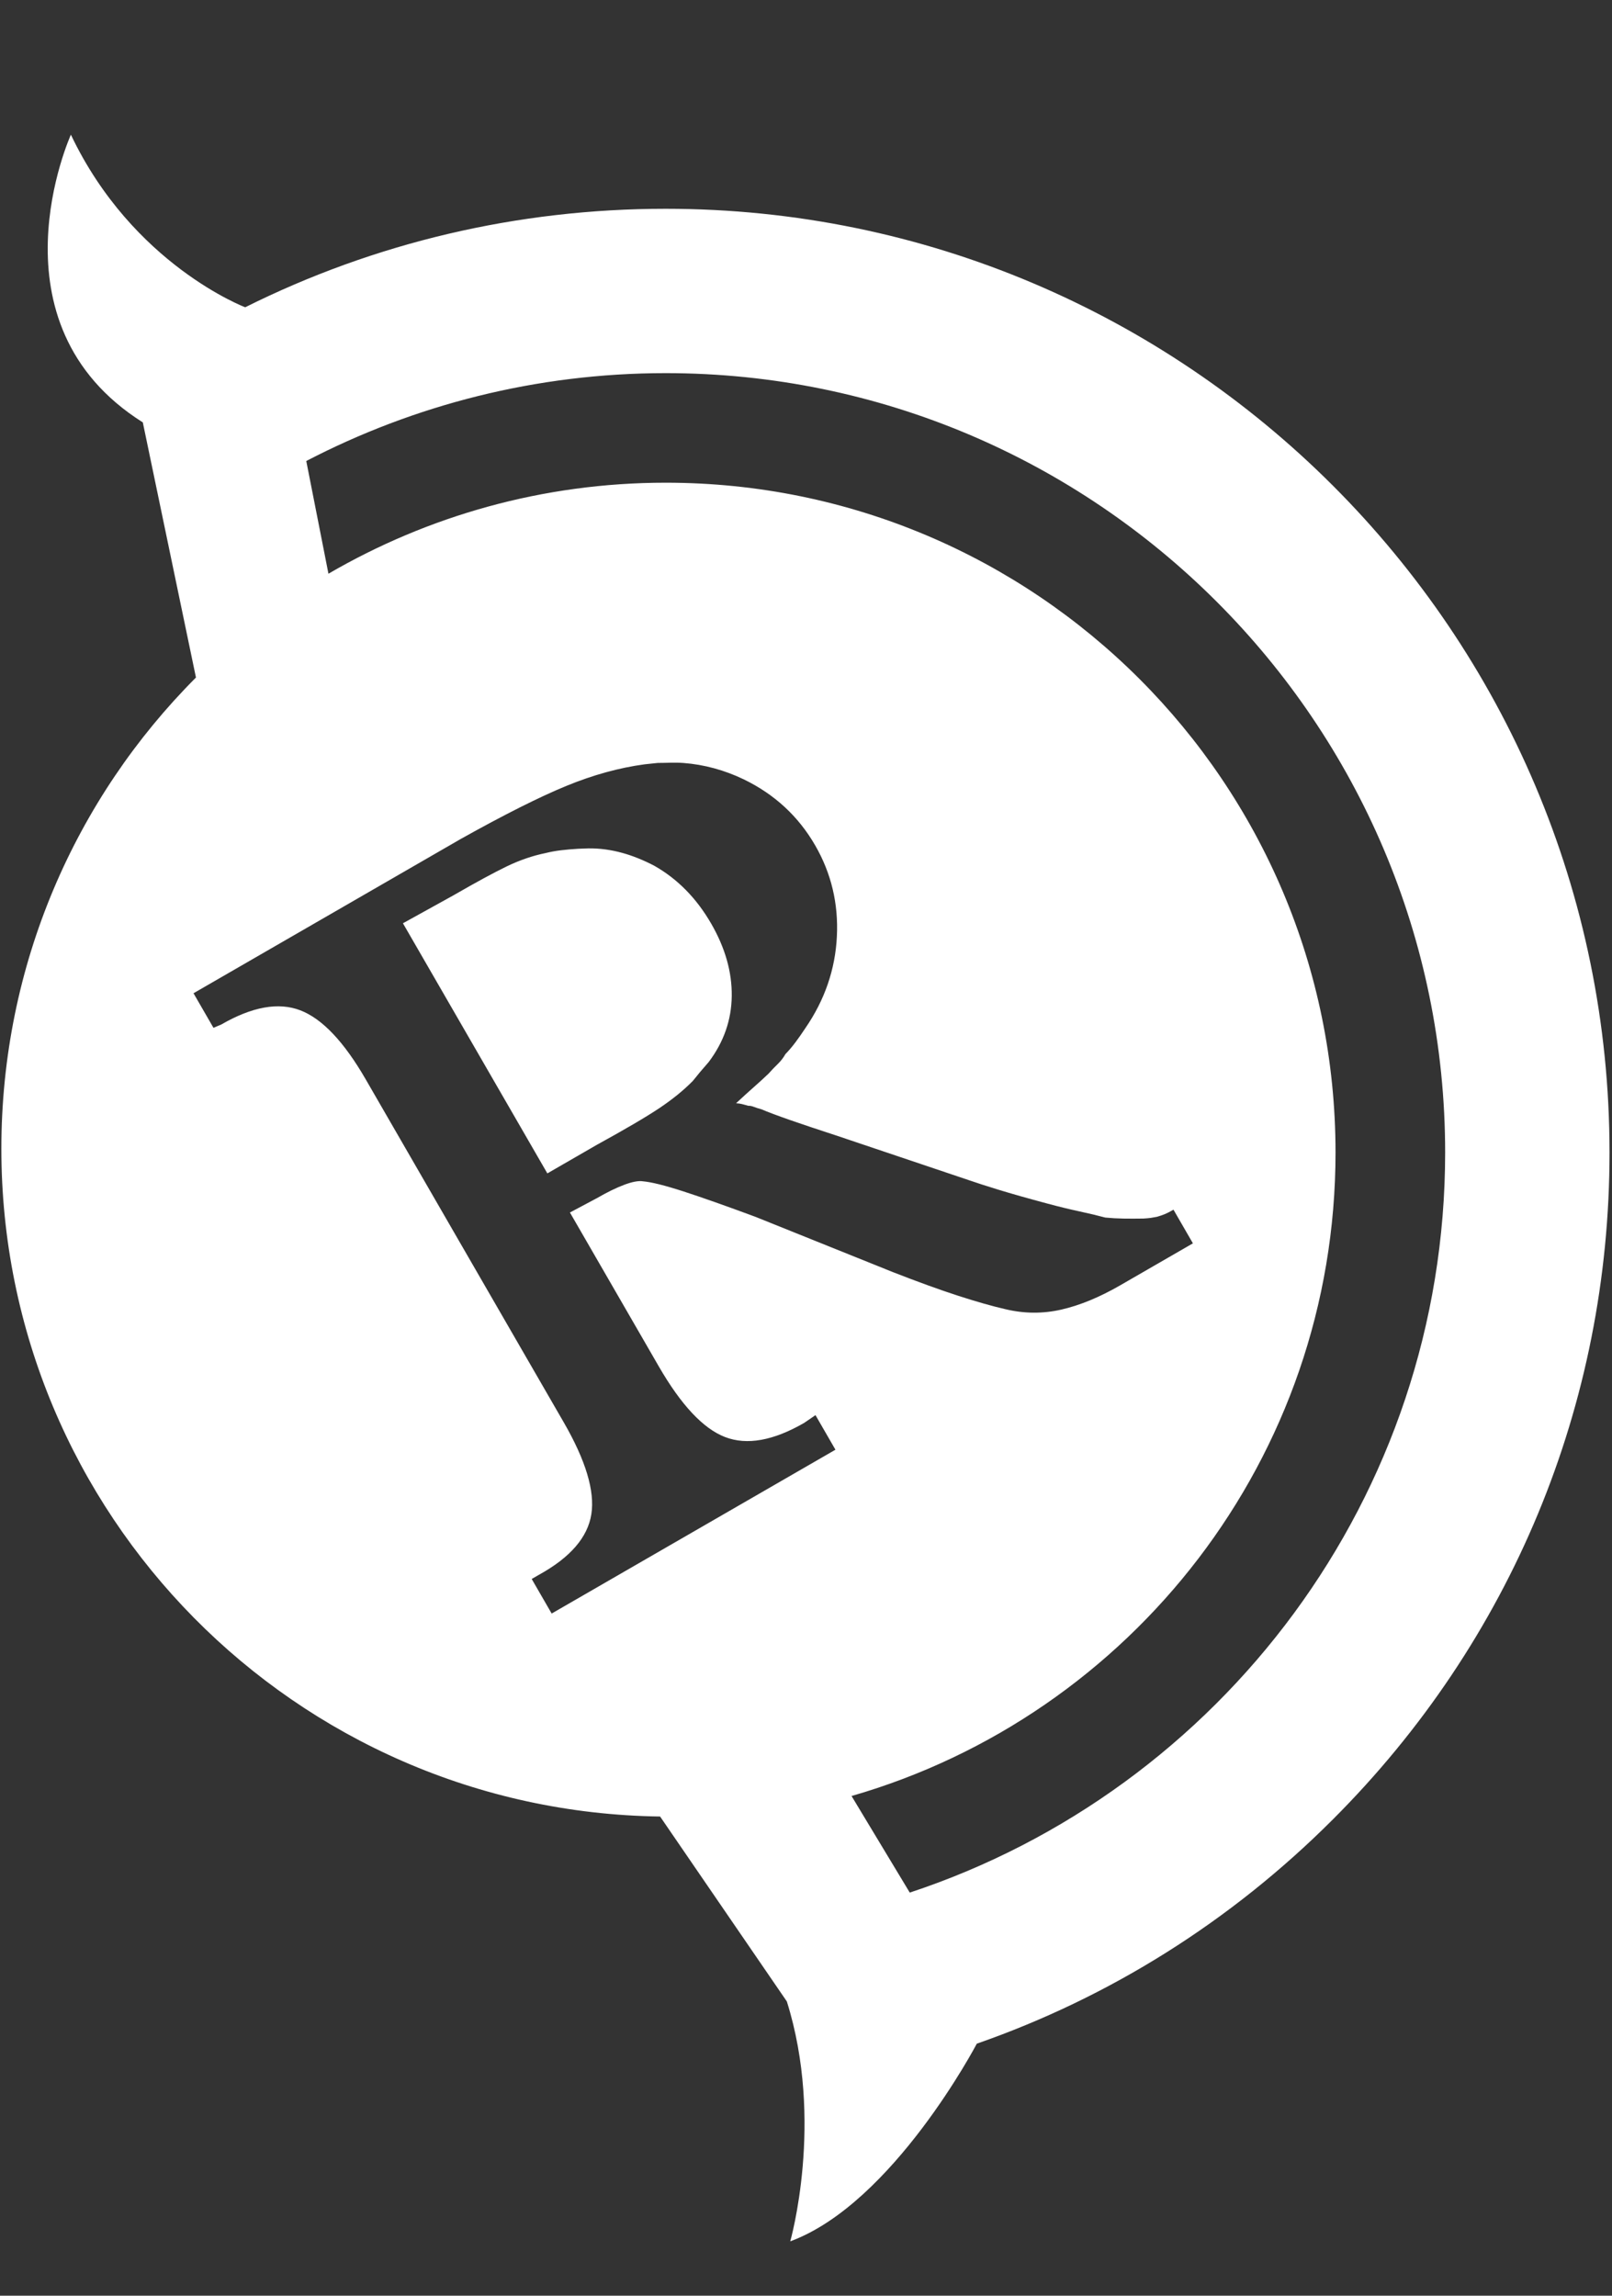 <svg xmlns="http://www.w3.org/2000/svg" viewBox="0 0 719 1024"><rect x="0" y="0" width="719" height="1024" fill="#333333" stroke="none"/><path fill="white" d="M31.619 60.078c27.563 58.018 77.752 76.983 77.752 76.983 57.578-28.749 121.441-43.935 187.535-43.935 232.131 0 420.989 188.829 420.989 420.96 0 112.316-43.824 217.936-123.397 297.481-45.643 45.67-99.802 79.462-158.814 100.024 0 0-37.347 71.276-83.212 88.172 0 0 15.297-53.499-1.516-106.998l-56.532-82.493C131.751 808.012.609 675.491.609 512.378c0-82.053 33.075-156.334 86.794-210.164L63.699 188.41c-70.2-44.266-32.082-128.331-32.082-128.331zm265.288 106.363c-57.689 0-112.29 14.223-160.304 39.194l9.895 50.275c44.155-25.716 95.614-40.6 150.409-40.6 165.071 0 298.776 133.733 298.776 298.776 0 136.212-91.177 251.093-215.869 287.034l25.965 43.08c138.556-45.752 238.8-176.454 238.8-330.114 0-191.751-155.921-347.645-347.672-347.645zm-3.531 173.87l-5.835.618q-17.073 2.285-34.995 9.656-17.922 7.373-46.961 23.596L86.311 443.045l8.9 15.416 3.48-1.468q20.69-11.947 35.301-6.316 14.609 5.629 29.131 30.781l88.305 152.948q14.756 25.559 12.327 41.025-2.43 15.468-23.356 27.008l-3.244 1.874 8.9 15.416 126.577-73.079-8.9-15.416-5.04 3.451q-20.69 11.945-35.301 6.316-14.609-5.63-29.6-31.594l-39.584-68.564 12-6.386q6.897-3.982 12.233-5.982t8.303-1.548q5.697.498 18.004 4.482t32.27 11.39l61.295 24.655q16.765 6.55 29.071 10.534t21.031 5.977q12.564 3.024 24.987.181 12.421-2.845 26.214-10.808l32.456-18.739-8.666-15.01q-2.434 1.405-3.971 2.022-1.536.616-3.393 1.149-1.452.297-2.7.476t-3.34.305q-4.823.08-8.919.01-4.098-.068-8.108-.457-5.118-1.372-11.604-2.767t-14.165-3.453q-13.438-3.601-21.99-6.236-8.554-2.633-12.628-4.069l-59.764-20.128q-11.988-3.898-20.454-6.852-8.468-2.956-12.776-4.796-1.92-.514-3.316-1.06-1.398-.546-2.442-.483l-.321-.085-.319-.087-2.241-.599q-.959-.258-2.645-.367 4.572-4.262 8.16-7.415t6.366-5.839q1.966-2.217 4.05-4.231 2.082-2.014 3.408-4.401 2.371-2.451 4.507-5.308 2.138-2.857 4.446-6.354 12.933-18.826 14.025-40.823 1.094-21.997-9.68-40.66-11.244-19.473-31.886-29.462c-8.448-4.062-17.563-6.595-26.928-7.296-3.789-.285-7.6-.007-11.399-.012zm-30.971 38.12c10.465-.138 20.134 2.927 29.317 7.685q15.64 8.822 25.479 25.861 9.368 16.227 9.178 32.294-.189 16.068-10.298 29.478-1.966 2.217-3.729 4.316t-3.323 4.082q-6.132 6.245-14.908 12.122-8.777 5.879-28.08 16.481l-21.907 12.65-64.413-111.567 22.547-12.477q15.012-8.666 23.68-12.86t17.376-5.975q3.308-.828 6.851-1.251t7.724-.674l4.506-.166z"/></svg>